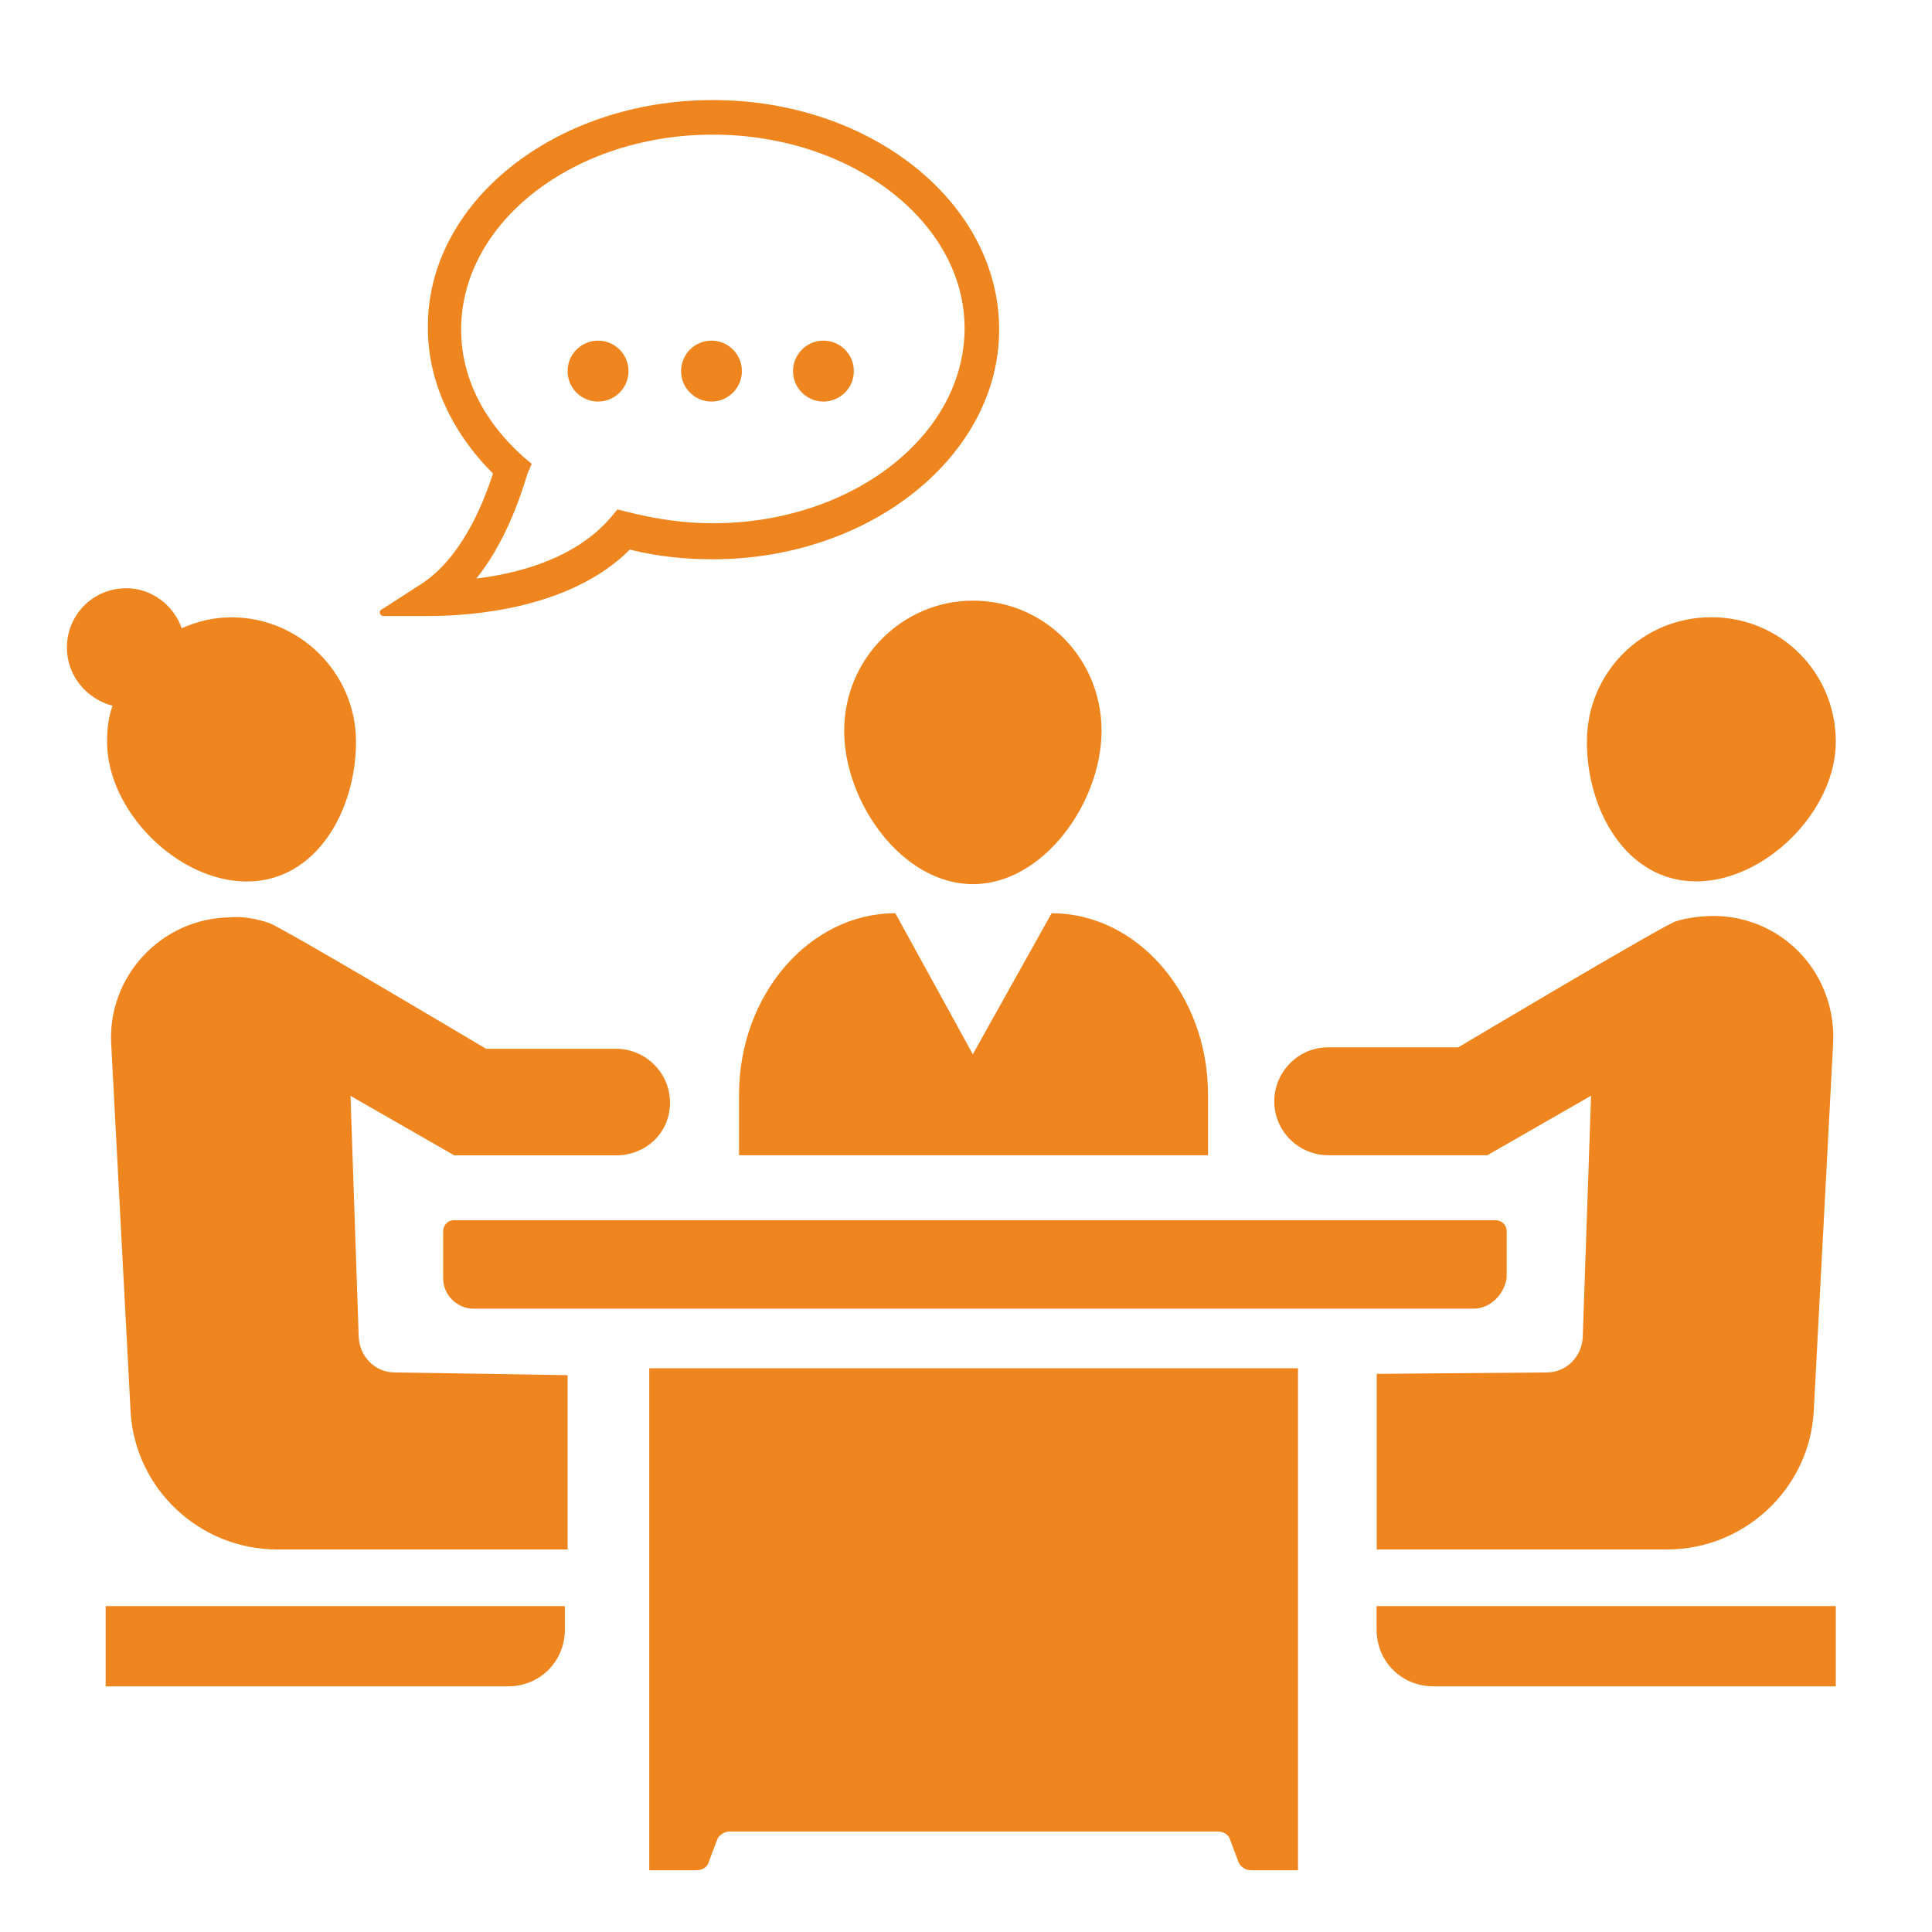 <svg width="19" height="19" viewBox="0 0 19 19" fill="none" xmlns="http://www.w3.org/2000/svg">
<path d="M4.222 6.058H3.773C3.732 6.058 3.719 6.003 3.76 5.99L4.14 5.745C4.521 5.5 4.739 4.997 4.848 4.657C4.44 4.248 4.208 3.745 4.208 3.228C4.195 1.99 5.46 0.984 7.01 0.984C8.561 0.984 9.826 1.99 9.826 3.242C9.826 4.48 8.561 5.5 7.01 5.5C6.738 5.5 6.466 5.473 6.194 5.405C5.609 5.99 4.63 6.058 4.222 6.058ZM7.01 1.324C5.65 1.324 4.535 2.181 4.535 3.242C4.535 3.704 4.752 4.14 5.147 4.493L5.229 4.561L5.188 4.657C5.106 4.929 4.957 5.35 4.684 5.69C5.12 5.636 5.664 5.486 6.004 5.092L6.072 5.01L6.181 5.037C6.453 5.105 6.725 5.146 7.01 5.146C8.371 5.146 9.486 4.289 9.486 3.228C9.486 2.181 8.371 1.324 7.01 1.324Z" fill="#EE851F"/>
<path d="M5.881 3.949C6.047 3.949 6.181 3.815 6.181 3.65C6.181 3.484 6.047 3.35 5.881 3.35C5.716 3.35 5.582 3.484 5.582 3.65C5.582 3.815 5.716 3.949 5.881 3.949Z" fill="#EE851F"/>
<path d="M6.997 3.949C7.162 3.949 7.296 3.815 7.296 3.65C7.296 3.484 7.162 3.35 6.997 3.35C6.832 3.35 6.698 3.484 6.698 3.65C6.698 3.815 6.832 3.949 6.997 3.949Z" fill="#EE851F"/>
<path d="M8.098 3.949C8.263 3.949 8.397 3.815 8.397 3.65C8.397 3.484 8.263 3.35 8.098 3.35C7.933 3.35 7.799 3.484 7.799 3.65C7.799 3.815 7.933 3.949 8.098 3.949Z" fill="#EE851F"/>
<path d="M10.833 7.186C10.833 7.893 10.261 8.695 9.568 8.695C8.874 8.695 8.302 7.893 8.302 7.186C8.302 6.478 8.874 5.907 9.568 5.907C10.275 5.907 10.833 6.478 10.833 7.186Z" fill="#EE851F"/>
<path d="M10.342 8.981L9.567 10.368L8.805 8.981C7.962 8.981 7.268 9.783 7.268 10.763V11.361H11.88V10.763C11.88 9.783 11.186 8.981 10.342 8.981Z" fill="#EE851F"/>
<path d="M14.491 12.87H4.657C4.494 12.87 4.358 12.734 4.358 12.571V12.109C4.358 12.054 4.399 12 4.467 12H14.708C14.763 12 14.817 12.041 14.817 12.109V12.571C14.79 12.734 14.654 12.87 14.491 12.87Z" fill="#EE851F"/>
<path d="M12.765 18.393H12.302C12.248 18.393 12.193 18.352 12.18 18.312L12.098 18.094C12.084 18.04 12.03 18.012 11.976 18.012H7.174C7.12 18.012 7.065 18.053 7.052 18.094L6.97 18.312C6.956 18.366 6.902 18.393 6.847 18.393H6.385V13.456H12.765V18.393Z" fill="#EE851F"/>
<path d="M15.606 7.295C15.606 7.975 16 8.668 16.68 8.668C17.361 8.668 18.054 7.975 18.054 7.295C18.054 6.614 17.51 6.07 16.83 6.07C16.15 6.07 15.606 6.614 15.606 7.295Z" fill="#EE851F"/>
<path d="M16.871 9.008C16.735 9.008 16.599 9.022 16.477 9.062C16.327 9.117 14.341 10.3 14.341 10.3H13.062C12.763 10.3 12.532 10.545 12.532 10.831C12.532 11.13 12.777 11.361 13.062 11.361H14.627L15.647 10.776L15.565 13.157C15.552 13.347 15.402 13.497 15.212 13.497L13.539 13.511V15.238H16.395C17.157 15.238 17.796 14.639 17.837 13.878L18.027 10.273C18.068 9.593 17.551 9.022 16.871 9.008Z" fill="#EE851F"/>
<path d="M18.054 16.584H14.096C13.783 16.584 13.538 16.339 13.538 16.026V15.795H18.054V16.584Z" fill="#EE851F"/>
<path d="M2.277 6.071C2.1 6.071 1.937 6.111 1.787 6.179C1.706 5.948 1.488 5.785 1.243 5.785C0.917 5.785 0.658 6.043 0.658 6.37C0.658 6.642 0.849 6.873 1.107 6.941C1.066 7.05 1.053 7.172 1.053 7.295C1.053 7.975 1.746 8.669 2.427 8.669C3.107 8.669 3.501 7.975 3.501 7.295C3.501 6.615 2.943 6.071 2.277 6.071Z" fill="#EE851F"/>
<path d="M6.589 10.845C6.589 10.546 6.344 10.314 6.059 10.314H4.78C4.78 10.314 2.794 9.131 2.644 9.076C2.522 9.036 2.386 9.008 2.25 9.022C1.583 9.036 1.053 9.607 1.094 10.274L1.284 13.878C1.325 14.64 1.964 15.238 2.726 15.238H5.582V13.524L3.882 13.497C3.692 13.497 3.542 13.348 3.528 13.157L3.447 10.777L4.467 11.362H6.031C6.344 11.375 6.589 11.144 6.589 10.845Z" fill="#EE851F"/>
<path d="M1.039 16.584H4.997C5.31 16.584 5.555 16.339 5.555 16.026V15.795H1.039V16.584Z" fill="#EE851F"/>
</svg>
